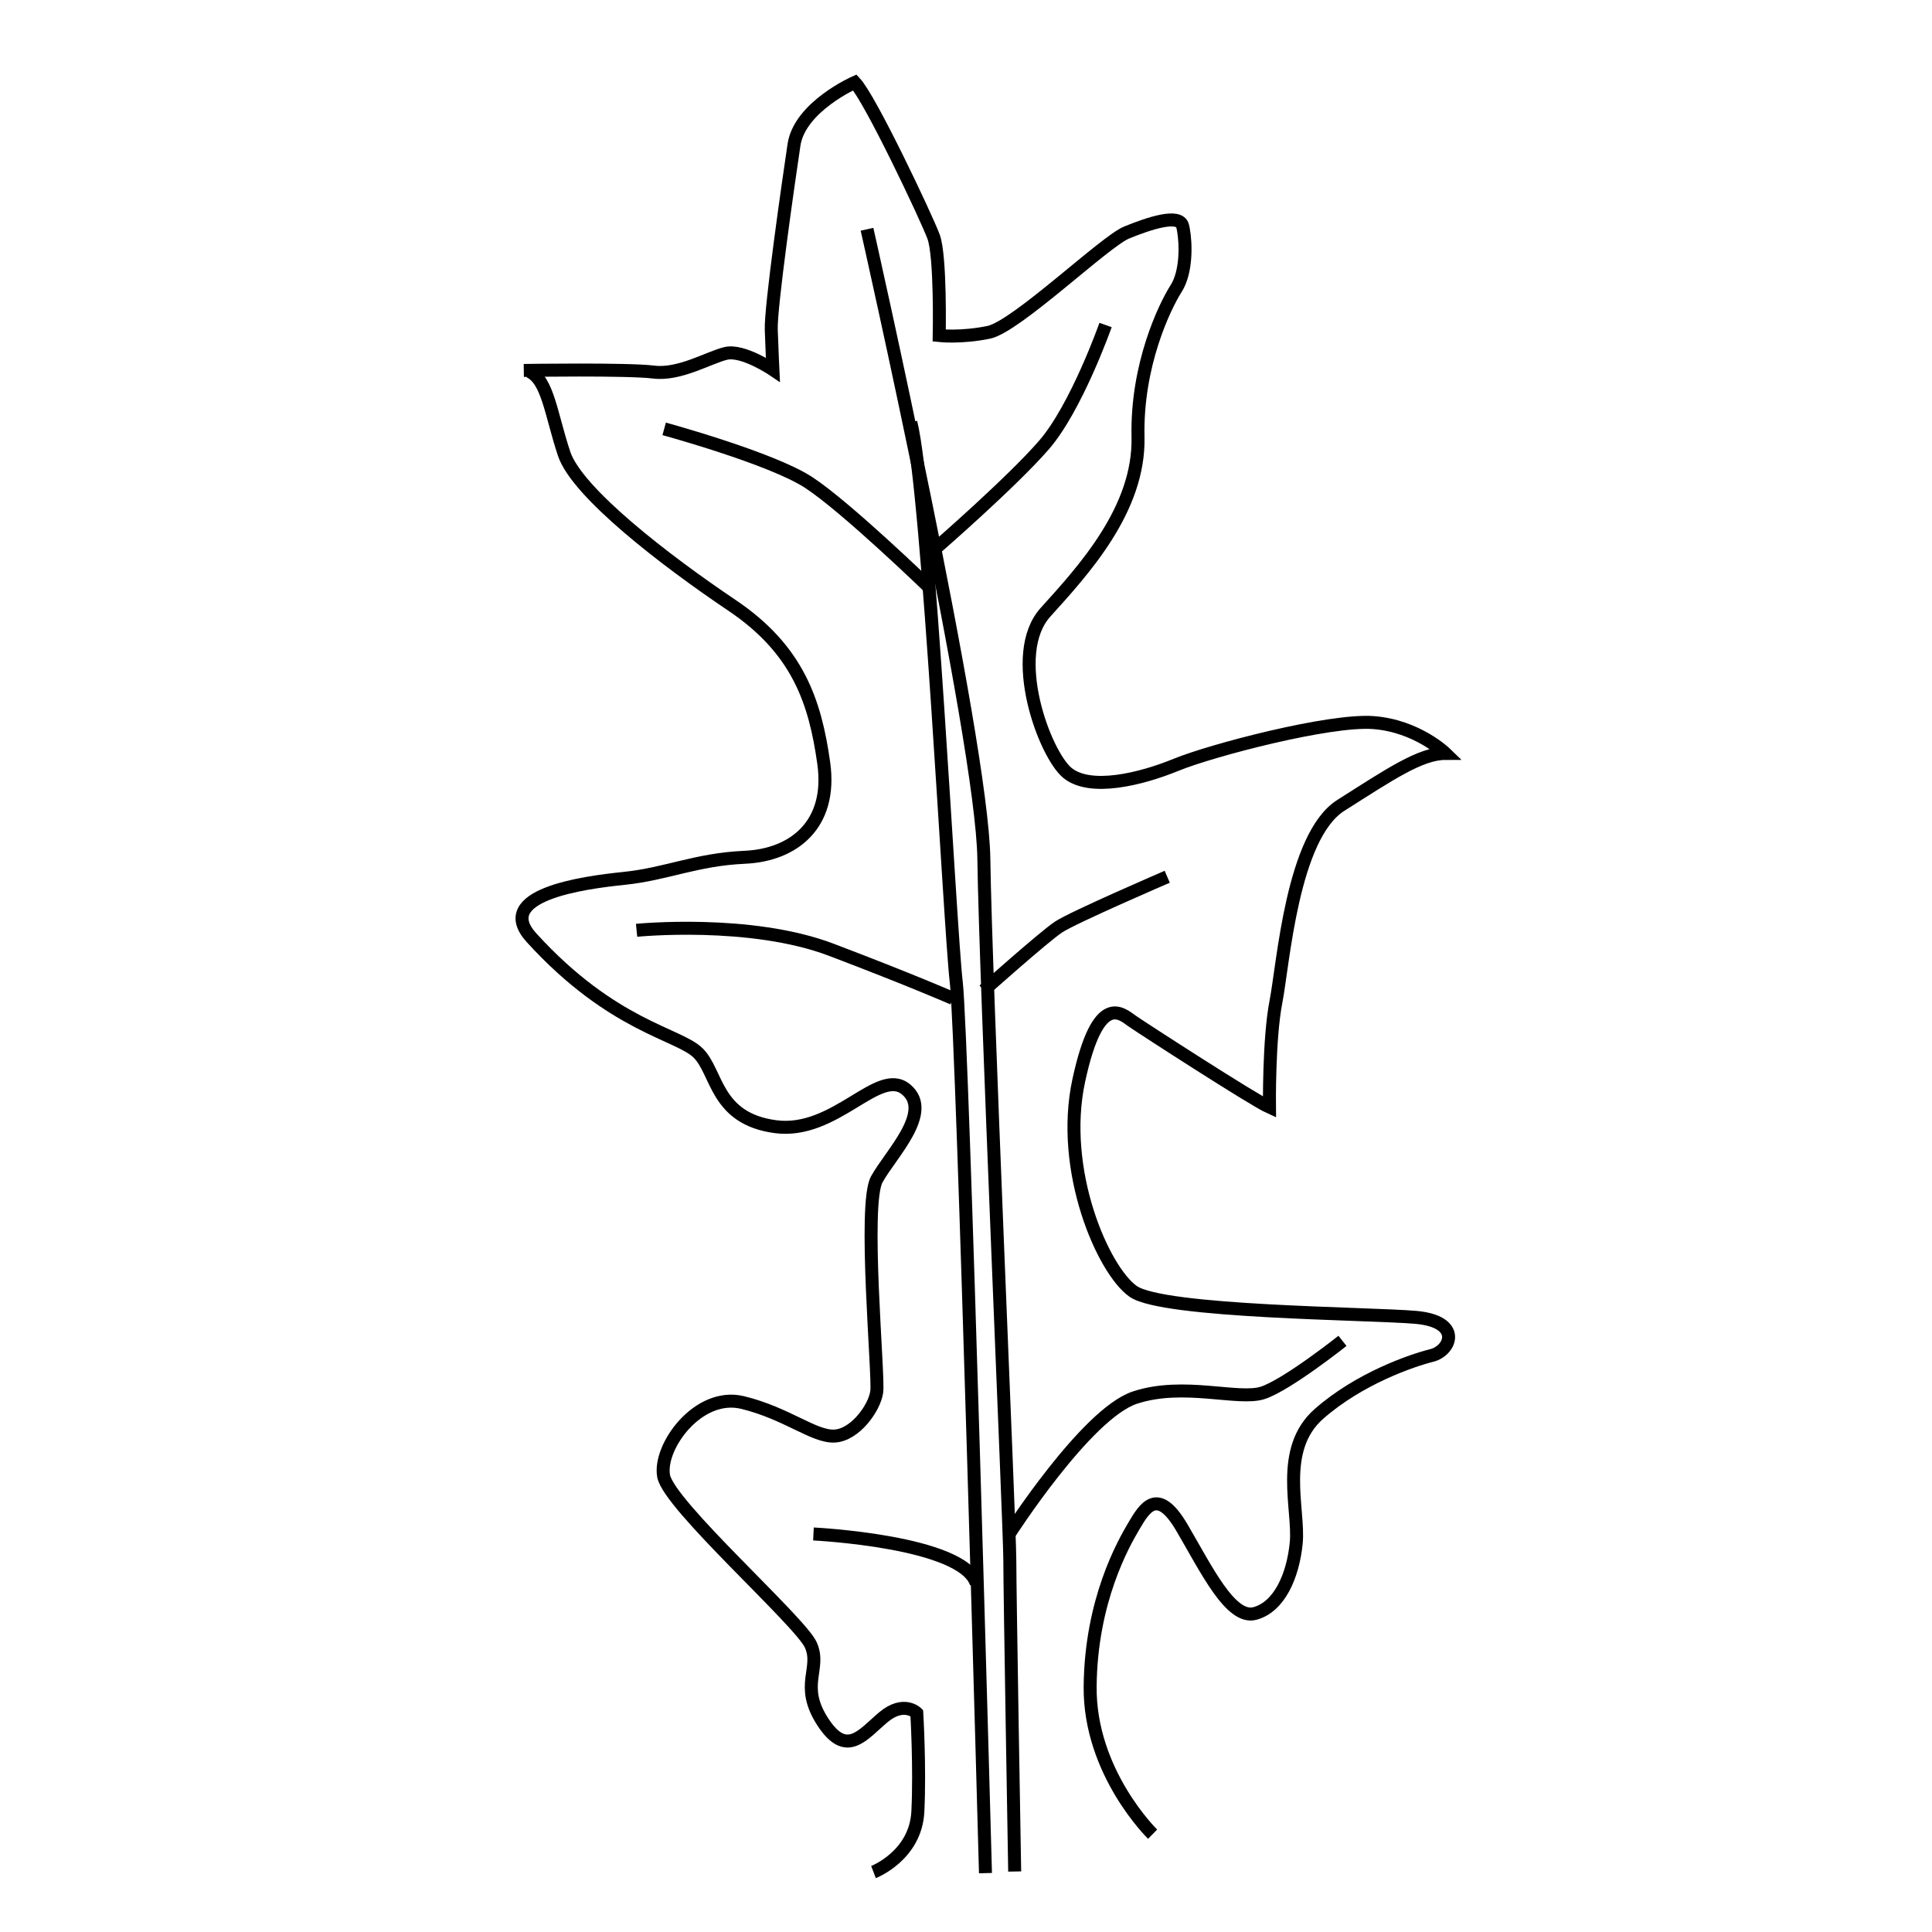 <?xml version="1.0" encoding="utf-8"?>
<!-- Generator: Adobe Illustrator 16.0.0, SVG Export Plug-In . SVG Version: 6.00 Build 0)  -->
<!DOCTYPE svg PUBLIC "-//W3C//DTD SVG 1.1//EN" "http://www.w3.org/Graphics/SVG/1.1/DTD/svg11.dtd">
<svg version="1.1" id="Layer_3" xmlns="http://www.w3.org/2000/svg" xmlns:xlink="http://www.w3.org/1999/xlink" x="0px" y="0px"
	 width="595.281px" height="595.281px" viewBox="0 0 595.281 595.281" enable-background="new 0 0 595.281 595.281"
	 xml:space="preserve">
<path fill="none" stroke="#000000" stroke-width="4" stroke-miterlimit="10" d="M269.141,576.808c0,0,13-4.999,13.667-18.666
	s-0.333-30.334-0.333-30.334s-4-3.999-10.333,1.334s-11.333,12.666-18.667,1.333s-0.334-16.334-3.667-23.667s-43.666-43-45.333-52
	s10.666-25.999,24.333-22.666s22,10.666,28.333,10.333s12.333-8.667,13-13.667s-4.25-57.667,0-65.417s17.5-20.75,9-27.75
	s-21.75,14-40.25,11.5s-17.75-16.666-23.75-22.666s-26.33-8.065-51.333-35.5c-12-13.167,15.5-17,28.5-18.333
	s22.167-5.833,37.167-6.5s27-10,24.333-29s-8-35-28.333-48.667s-47.667-34.667-51.667-46.667s-5-22.667-10.667-25.333"/>
<path fill="none" stroke="#000000" stroke-width="4" stroke-miterlimit="10" d="M355.141,565.141c0,0-19.5-19-19.25-45.5
	s10.25-44,13.5-49.5s7.25-12.25,14.75,0.5s15,28.5,22.5,26.5s11.75-11.5,12.75-21.75s-5.5-28.75,7-39.75s28.75-16.5,34.75-18
	s9.5-10.5-5-11.75s-77.75-1.5-87-8s-22.75-37.25-16.75-65s13.25-20.5,16.5-18.25s37.25,24.25,42.25,26.5c0,0-0.25-21,2-32.5
	s5-51,20-60.5s24.5-16,32.25-16c0,0-8.75-8.5-22.25-9.5s-49.75,8.5-60.75,13s-26.5,8.25-33.5,2.5s-18.5-36.5-6.75-49.5
	s29-31.75,28.5-54s8.25-40.25,11.75-45.75c3.247-5.103,3.051-13.862,2.207-18.296c-0.065-0.346-0.135-0.665-0.207-0.954
	c-1-4-10.5-0.75-17.25,2s-34,29-42.5,30.75s-15.25,1-15.25,1s0.5-24.5-1.75-30.5s-19.5-42.5-24.25-47.5c0,0-17,7.5-18.75,19.25
	s-7.25,50-7,57s0.5,12.25,0.5,12.25s-9.25-6.25-14.5-5s-14.25,6.75-22.25,5.75s-40-0.5-40-0.5"/>
<path fill="none" stroke="#000000" stroke-width="4" stroke-miterlimit="10" d="M267.141,70.641c0,0,35.5,157,36,194s8,206,8,216
	s1.5,96,1.5,96"/>
<path fill="none" stroke="#000000" stroke-width="4" stroke-miterlimit="10" d="M303.641,577.141c0,0-7-257.5-9-274.5
	s-8.5-150.5-14-172.5"/>
<path fill="none" stroke="#000000" stroke-width="4" stroke-miterlimit="10" d="M340.641,100.141c0,0-9,25.5-19,37s-33,31.5-33,31.5
	"/>
<path fill="none" stroke="#000000" stroke-width="4" stroke-miterlimit="10" d="M204.641,132.141c0,0,33,9,44.5,16.5
	s37.167,32.333,37.167,32.333"/>
<path fill="none" stroke="#000000" stroke-width="4" stroke-miterlimit="10" d="M196.141,286.641c0,0,35-3.5,60,6s37.5,15,37.5,15"
	/>
<path fill="none" stroke="#000000" stroke-width="4" stroke-miterlimit="10" d="M359.641,270.141c0,0-29,12.5-33.5,15.5
	s-23,19.5-23,19.5"/>
<path fill="none" stroke="#000000" stroke-width="4" stroke-miterlimit="10" d="M250.641,472.641c0,0,46.167,2.251,50.167,15.251"/>
<path fill="none" stroke="#000000" stroke-width="4" stroke-miterlimit="10" d="M413.641,413.141c0,0-17,13.5-24.5,16
	s-24.5-3.5-39.5,1.5s-38.75,42.084-38.75,42.084"/>
</svg>
